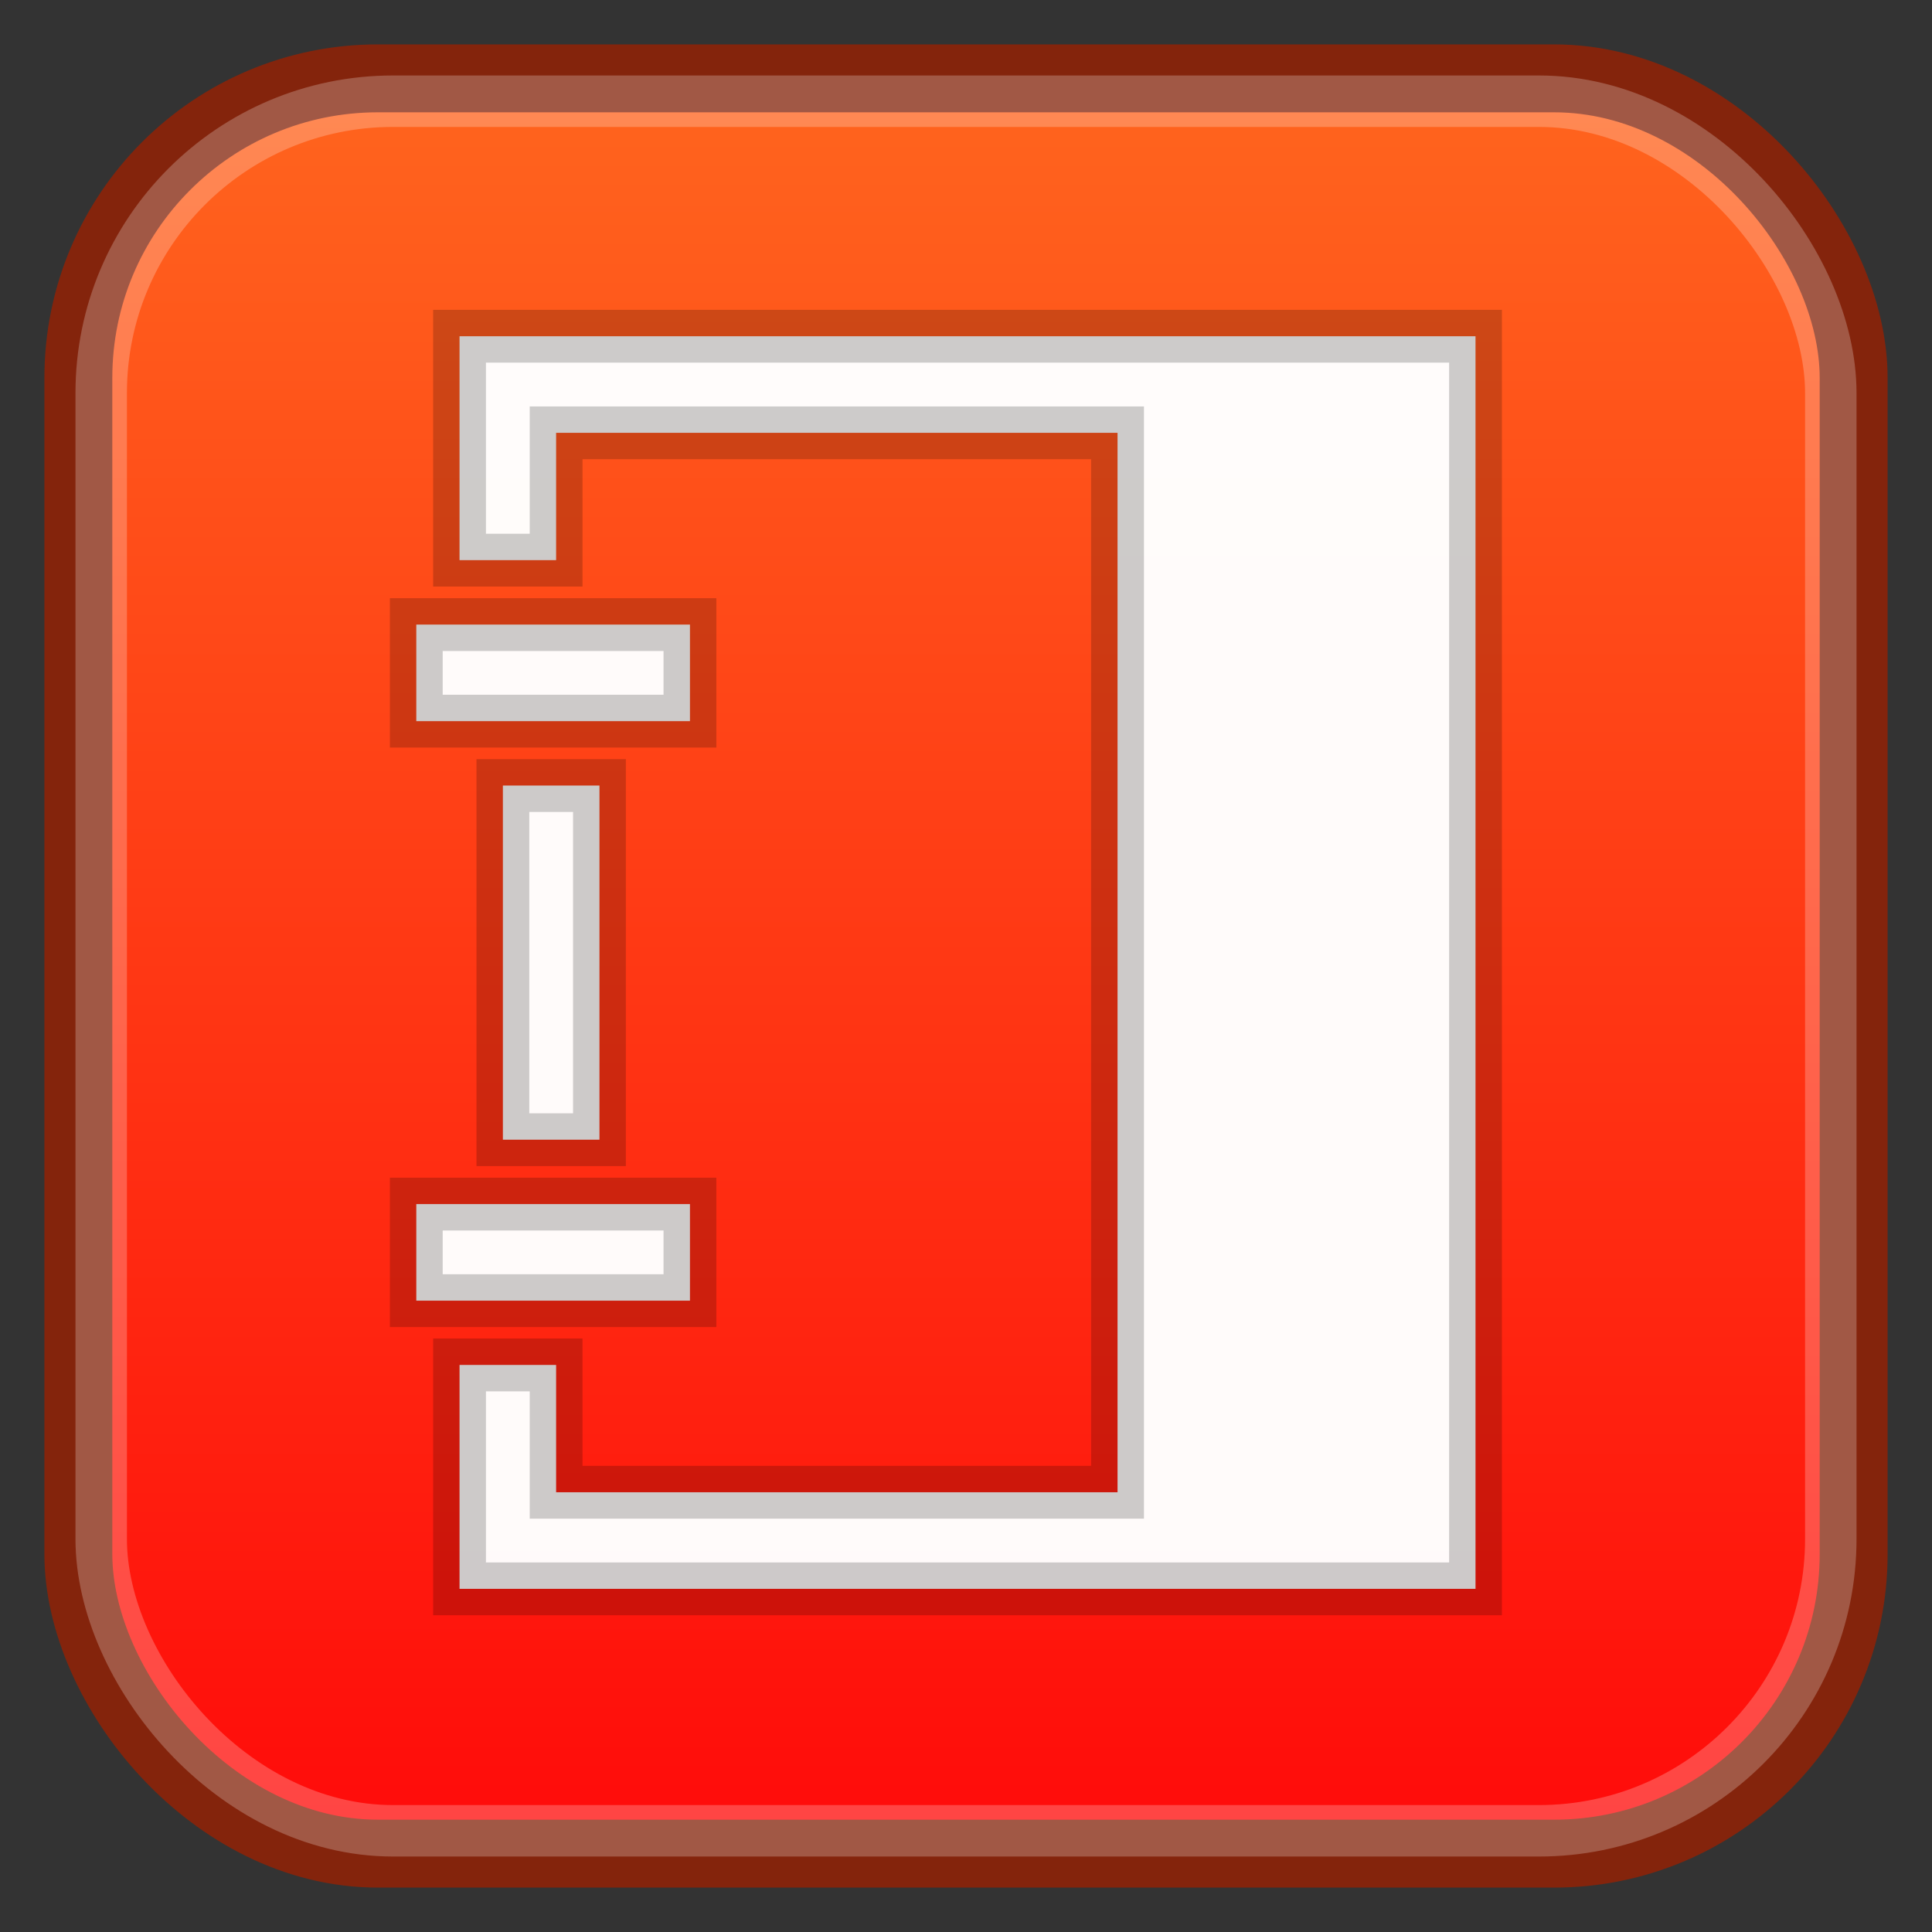 <?xml version="1.0" encoding="UTF-8" standalone="no"?>
<!-- Created with Inkscape (http://www.inkscape.org/) -->

<svg
   xmlns:dc="http://purl.org/dc/elements/1.1/"
   xmlns:cc="http://creativecommons.org/ns#"
   xmlns:rdf="http://www.w3.org/1999/02/22-rdf-syntax-ns#"
   xmlns:svg="http://www.w3.org/2000/svg"
   xmlns="http://www.w3.org/2000/svg"
   xmlns:xlink="http://www.w3.org/1999/xlink"
   xmlns:sodipodi="http://sodipodi.sourceforge.net/DTD/sodipodi-0.dtd"
   xmlns:inkscape="http://www.inkscape.org/namespaces/inkscape"
   width="256"
   height="256"
   viewBox="0 0 67.733 67.733"
   version="1.1"
   id="svg8"
   inkscape:version="0.92.4 (5da689c313, 2019-01-14)"
   sodipodi:docname="icon.svg"
   inkscape:export-filename="W:\github2\Language-Pad\Language Pad\Icon\Version9\256.png"
   inkscape:export-xdpi="96"
   inkscape:export-ydpi="96">
  <rect x="0" y="0" width="67.733" height="67.733" fill="#333333" stroke="none"/>
  <defs
     id="defs2">
    <linearGradient
       inkscape:collect="always"
       id="linearGradient6516">
      <stop
         style="stop-color:#ff651e;stop-opacity:1"
         offset="0"
         id="stop6512" />
      <stop
         style="stop-color:#ff0a0a;stop-opacity:1"
         offset="1"
         id="stop6514" />
    </linearGradient>
    <filter
       style="color-interpolation-filters:sRGB;"
       inkscape:label="Drop Shadow"
       id="filter6952">
      <feFlood
         flood-opacity="0.396"
         flood-color="rgb(0,0,0)"
         result="flood"
         id="feFlood6942" />
      <feComposite
         in="flood"
         in2="SourceGraphic"
         operator="in"
         result="composite1"
         id="feComposite6944" />
      <feGaussianBlur
         in="composite1"
         stdDeviation="2"
         result="blur"
         id="feGaussianBlur6946" />
      <feOffset
         dx="0"
         dy="0"
         result="offset"
         id="feOffset6948" />
      <feComposite
         in="SourceGraphic"
         in2="offset"
         operator="over"
         result="composite2"
         id="feComposite6950" />
    </filter>
    <linearGradient
       inkscape:collect="always"
       xlink:href="#linearGradient6516"
       id="linearGradient847"
       x1="3.213"
       y1="233.949"
       x2="3.213"
       y2="293.224"
       gradientUnits="userSpaceOnUse"
       gradientTransform="matrix(1.05,0,0,1.05,-0.626,-13.632)" />
  </defs>
  <sodipodi:namedview
     id="base"
     pagecolor="#ffffff"
     bordercolor="#666666"
     borderopacity="1.0"
     inkscape:pageopacity="0.0"
     inkscape:pageshadow="2"
     inkscape:zoom="2.3478155"
     inkscape:cx="-239.81128"
     inkscape:cy="141.96586"
     inkscape:document-units="mm"
     inkscape:current-layer="layer1"
     showgrid="false"
     units="px"
     inkscape:window-width="2880"
     inkscape:window-height="1706"
     inkscape:window-x="1909"
     inkscape:window-y="-11"
     inkscape:window-maximized="1" />
  <g
     inkscape:label="Layer 1"
     inkscape:groupmode="layer"
     id="layer1"
     transform="translate(0,-229.267)">
    <rect
       style="fill:url(#linearGradient847);fill-opacity:1;stroke:#84240c;stroke-width:2.381;stroke-linecap:round;stroke-miterlimit:10;stroke-dasharray:none;stroke-opacity:1;paint-order:stroke markers fill"
       id="rect831"
       width="62.239"
       height="62.239"
       x="2.747"
       y="232.014"
       ry="10.5" />
    <g
       id="g6485"
       transform="matrix(0.9,0,0,0.9,6.456,27.773)"
       style="fill:#ffffff;fill-opacity:0.98;stroke:#000000;stroke-width:2.057;stroke-linecap:round;stroke-miterlimit:4;stroke-dasharray:none;stroke-opacity:0.196;paint-order:markers stroke fill">
      <rect
         style="fill:#ffffff;fill-opacity:0.98;stroke:#000000;stroke-width:2.057;stroke-linecap:round;stroke-miterlimit:4;stroke-dasharray:none;stroke-opacity:0.196;paint-order:markers stroke fill"
         id="rect5873"
         height="13.796"
         width="3.762"
         y="254.482"
         x="12.416" />
      <polygon
         id="polygon5875"
         points="21.13,88.91 84.25,88.91 84.25,11.09 21.13,11.09 21.13,25 27.13,25 27.13,17.09 62.01,17.09 62.01,82.91 27.13,82.91 27.13,75 21.13,75 "
         transform="matrix(0.627,0,0,0.627,-2.521,230.027)"
         style="fill:#ffffff;fill-opacity:0.98;stroke:#000000;stroke-width:3.28;stroke-linecap:round;stroke-miterlimit:4;stroke-dasharray:none;stroke-opacity:0.196;paint-order:markers stroke fill" />
      <rect
         style="fill:#ffffff;fill-opacity:0.98;stroke:#000000;stroke-width:2.057;stroke-linecap:round;stroke-miterlimit:4;stroke-dasharray:none;stroke-opacity:0.196;paint-order:markers stroke fill"
         id="rect5877"
         height="3.762"
         width="10.66"
         y="248.212"
         x="9.043" />
      <rect
         style="fill:#ffffff;fill-opacity:0.98;stroke:#000000;stroke-width:2.057;stroke-linecap:round;stroke-miterlimit:4;stroke-dasharray:none;stroke-opacity:0.196;paint-order:markers stroke fill"
         id="rect5879"
         height="3.762"
         width="10.66"
         y="270.786"
         x="9.043" />
    </g>
    <rect
       style="opacity:1;fill:none;fill-opacity:1;stroke:#ffffff;stroke-width:1.804;stroke-linecap:round;stroke-miterlimit:10;stroke-dasharray:none;stroke-opacity:0.235;paint-order:markers stroke fill"
       id="rect831-8"
       width="60.637"
       height="60.637"
       x="3.548"
       y="232.815"
       ry="10.23" />
  </g>
</svg>
